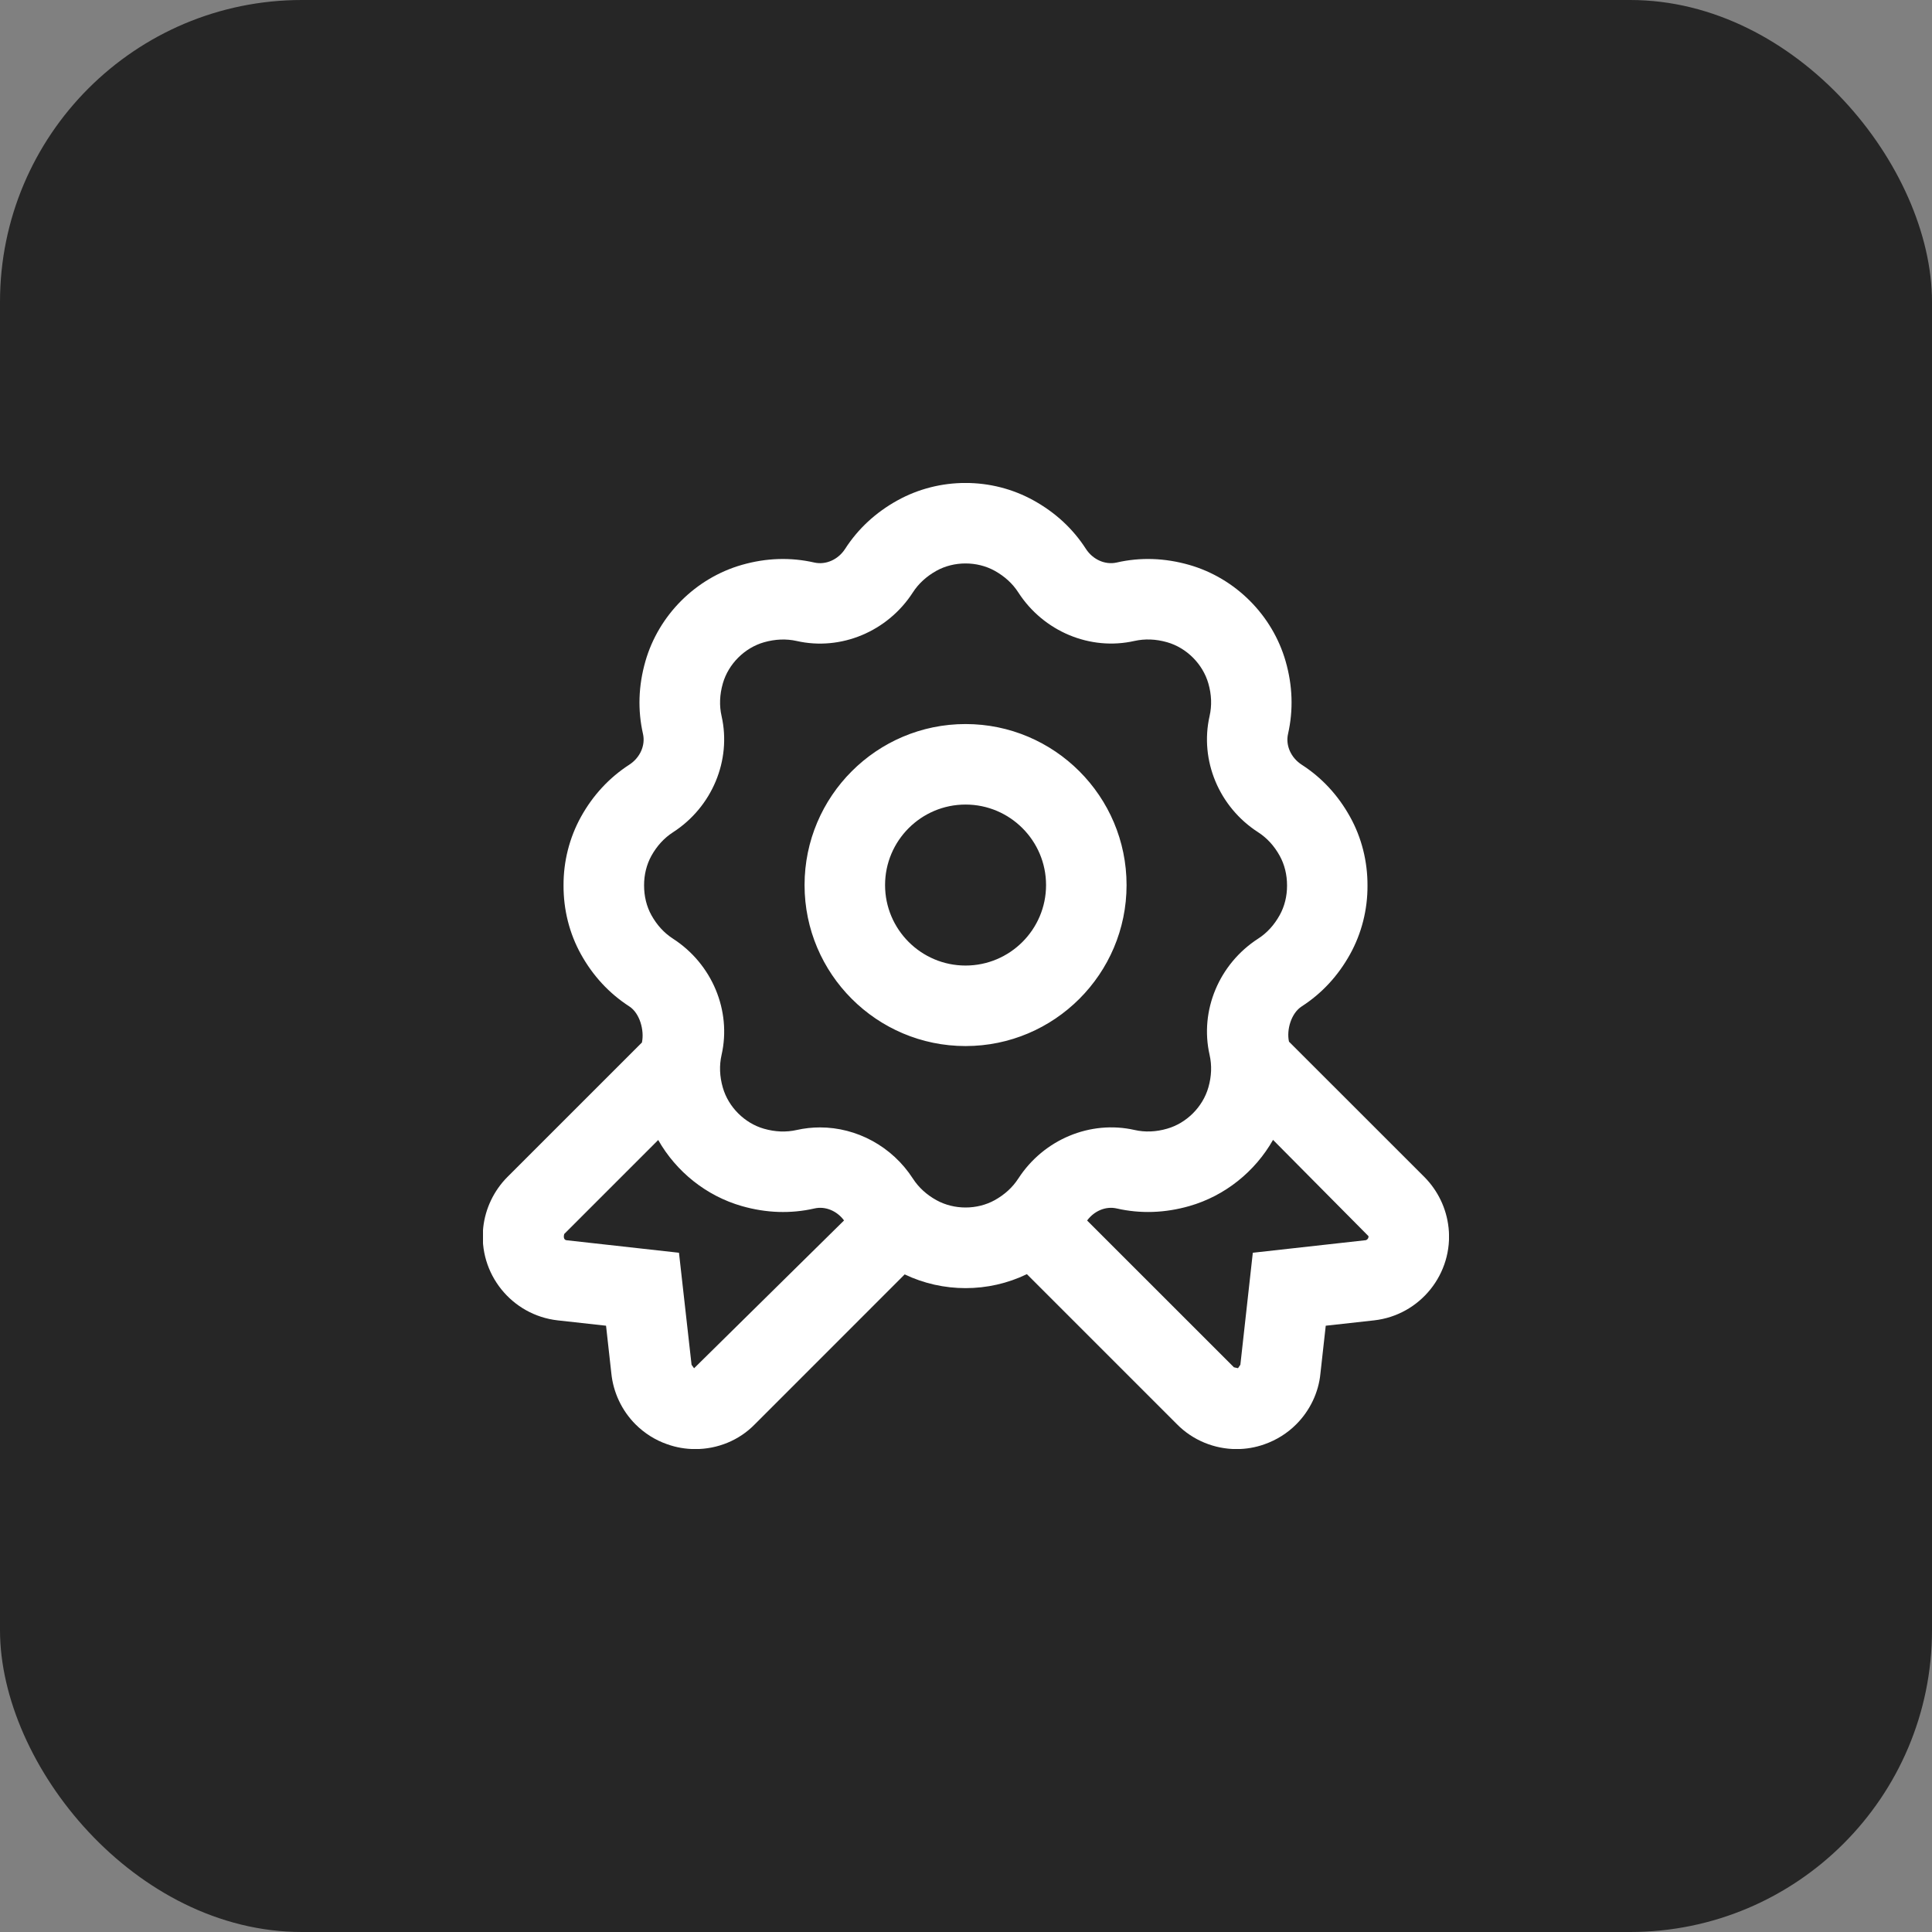 <svg width="64" height="64" viewBox="0 0 64 64" fill="none" xmlns="http://www.w3.org/2000/svg">
<rect x="0" y="0" width="64" height="64" fill="#808080" stroke="none"/>
<rect width="64" height="64" rx="10" fill="#262626"/>
<g clip-path="url(#clip0_97_3640)">
<path d="M31.985 23.985C29.044 23.985 26.652 26.377 26.652 29.319C26.652 32.26 29.044 34.652 31.985 34.652C34.927 34.652 37.319 32.26 37.319 29.319C37.319 26.377 34.927 23.985 31.985 23.985ZM31.985 31.985C30.515 31.985 29.319 30.789 29.319 29.319C29.319 27.848 30.515 26.652 31.985 26.652C33.456 26.652 34.652 27.848 34.652 29.319C34.652 30.789 33.456 31.985 31.985 31.985ZM47.984 40.659C47.916 40.033 47.633 39.443 47.187 38.992L42.701 34.508C42.704 34.52 42.707 34.532 42.701 34.508C42.7 34.5 42.697 34.491 42.697 34.495C42.617 34.116 42.768 33.565 43.123 33.337C43.788 32.908 44.327 32.325 44.724 31.608C45.104 30.921 45.304 30.135 45.3 29.34C45.304 28.535 45.105 27.747 44.724 27.061C44.327 26.344 43.788 25.761 43.121 25.332C42.764 25.101 42.581 24.692 42.668 24.312C42.847 23.521 42.82 22.712 42.588 21.905C42.149 20.375 40.925 19.152 39.395 18.713C38.588 18.483 37.779 18.453 36.989 18.635C36.609 18.719 36.201 18.537 35.971 18.181C35.543 17.516 34.96 16.977 34.241 16.579C32.849 15.805 31.119 15.805 29.725 16.579C29.007 16.977 28.425 17.516 27.997 18.18C27.767 18.537 27.36 18.72 26.977 18.635C26.189 18.455 25.38 18.481 24.573 18.713C23.043 19.152 21.819 20.376 21.38 21.905C21.148 22.713 21.121 23.523 21.3 24.312C21.385 24.691 21.204 25.1 20.845 25.332C20.18 25.763 19.641 26.344 19.244 27.061C18.864 27.748 18.664 28.535 18.668 29.329C18.664 30.135 18.863 30.923 19.243 31.608C19.64 32.325 20.18 32.908 20.847 33.339C21.2 33.567 21.345 34.141 21.267 34.52C21.267 34.523 21.267 34.527 21.264 34.535C21.257 34.564 21.26 34.551 21.264 34.535L16.801 38.997C16.359 39.444 16.077 40.035 16.008 40.659C15.84 42.187 16.947 43.568 18.476 43.739L20.076 43.916L20.251 45.491C20.315 46.128 20.599 46.729 21.053 47.184C21.349 47.48 21.713 47.708 22.095 47.84C22.401 47.951 22.719 48.003 23.035 48.003C23.767 48.003 24.483 47.716 25.001 47.185L29.969 42.216C30.603 42.519 31.295 42.671 31.987 42.671C32.684 42.671 33.38 42.516 34.017 42.208L38.981 47.172C39.509 47.712 40.231 48.003 40.963 48.003C41.273 48.003 41.587 47.951 41.888 47.843C42.281 47.705 42.645 47.479 42.941 47.181C43.396 46.725 43.68 46.124 43.74 45.505L43.917 43.916L45.517 43.739C47.045 43.569 48.153 42.188 47.985 40.66L47.984 40.659ZM22.993 45.327L22.909 45.211L22.492 41.499L18.771 41.085C18.703 41.079 18.652 41.016 18.691 40.877L21.804 37.764C22.4 38.813 23.396 39.616 24.575 39.953C25.381 40.184 26.192 40.212 26.98 40.032C27.337 39.949 27.724 40.109 27.96 40.429L22.993 45.325V45.327ZM33.732 39.041C33.544 39.333 33.281 39.573 32.951 39.757C32.365 40.081 31.607 40.081 31.02 39.757C30.691 39.575 30.428 39.333 30.24 39.041C29.549 37.973 28.377 37.347 27.164 37.347C26.907 37.347 26.647 37.375 26.389 37.433C26.043 37.511 25.679 37.497 25.308 37.391C24.664 37.207 24.128 36.671 23.944 36.027C23.837 35.656 23.824 35.292 23.903 34.945C24.236 33.479 23.589 31.932 22.295 31.096C22.001 30.907 21.76 30.644 21.577 30.313C21.419 30.027 21.335 29.689 21.336 29.327C21.335 28.976 21.419 28.639 21.577 28.352C21.76 28.023 22 27.76 22.293 27.571C23.589 26.735 24.235 25.188 23.903 23.72C23.824 23.373 23.839 23.011 23.945 22.639C24.129 21.995 24.665 21.46 25.309 21.276C25.68 21.171 26.044 21.156 26.389 21.233C27.853 21.567 29.404 20.921 30.24 19.624C30.428 19.332 30.691 19.092 31.02 18.908C31.605 18.584 32.364 18.584 32.951 18.908C33.281 19.092 33.544 19.332 33.732 19.624C34.568 20.92 36.116 21.564 37.581 21.232C37.929 21.155 38.292 21.169 38.663 21.275C39.307 21.459 39.843 21.995 40.028 22.639C40.135 23.009 40.148 23.373 40.069 23.72C39.736 25.187 40.381 26.735 41.677 27.569C41.971 27.759 42.211 28.021 42.393 28.351C42.552 28.639 42.636 28.976 42.635 29.337C42.636 29.688 42.552 30.025 42.393 30.312C42.211 30.641 41.971 30.905 41.679 31.093C40.383 31.929 39.736 33.477 40.069 34.943C40.148 35.291 40.135 35.655 40.028 36.025C39.843 36.669 39.307 37.205 38.663 37.389C38.296 37.496 37.932 37.511 37.584 37.432C36.12 37.1 34.571 37.745 33.733 39.041H33.732ZM45.223 41.085L41.501 41.499L41.089 45.209L41.011 45.323L40.883 45.295H40.877L36.012 40.431C36.248 40.111 36.632 39.949 36.993 40.032C37.783 40.212 38.591 40.183 39.397 39.953C40.577 39.616 41.575 38.811 42.171 37.76L45.333 40.949C45.341 41.016 45.291 41.079 45.223 41.087V41.085ZM21.265 34.532C21.268 34.521 21.271 34.511 21.269 34.517C21.269 34.523 21.268 34.528 21.267 34.532H21.265Z" fill="white"/>
</g>
<defs>
<clipPath id="clip0_97_3640">
<rect width="32" height="32" fill="white" transform="translate(16 16)"/>
</clipPath>
</defs>
</svg>
